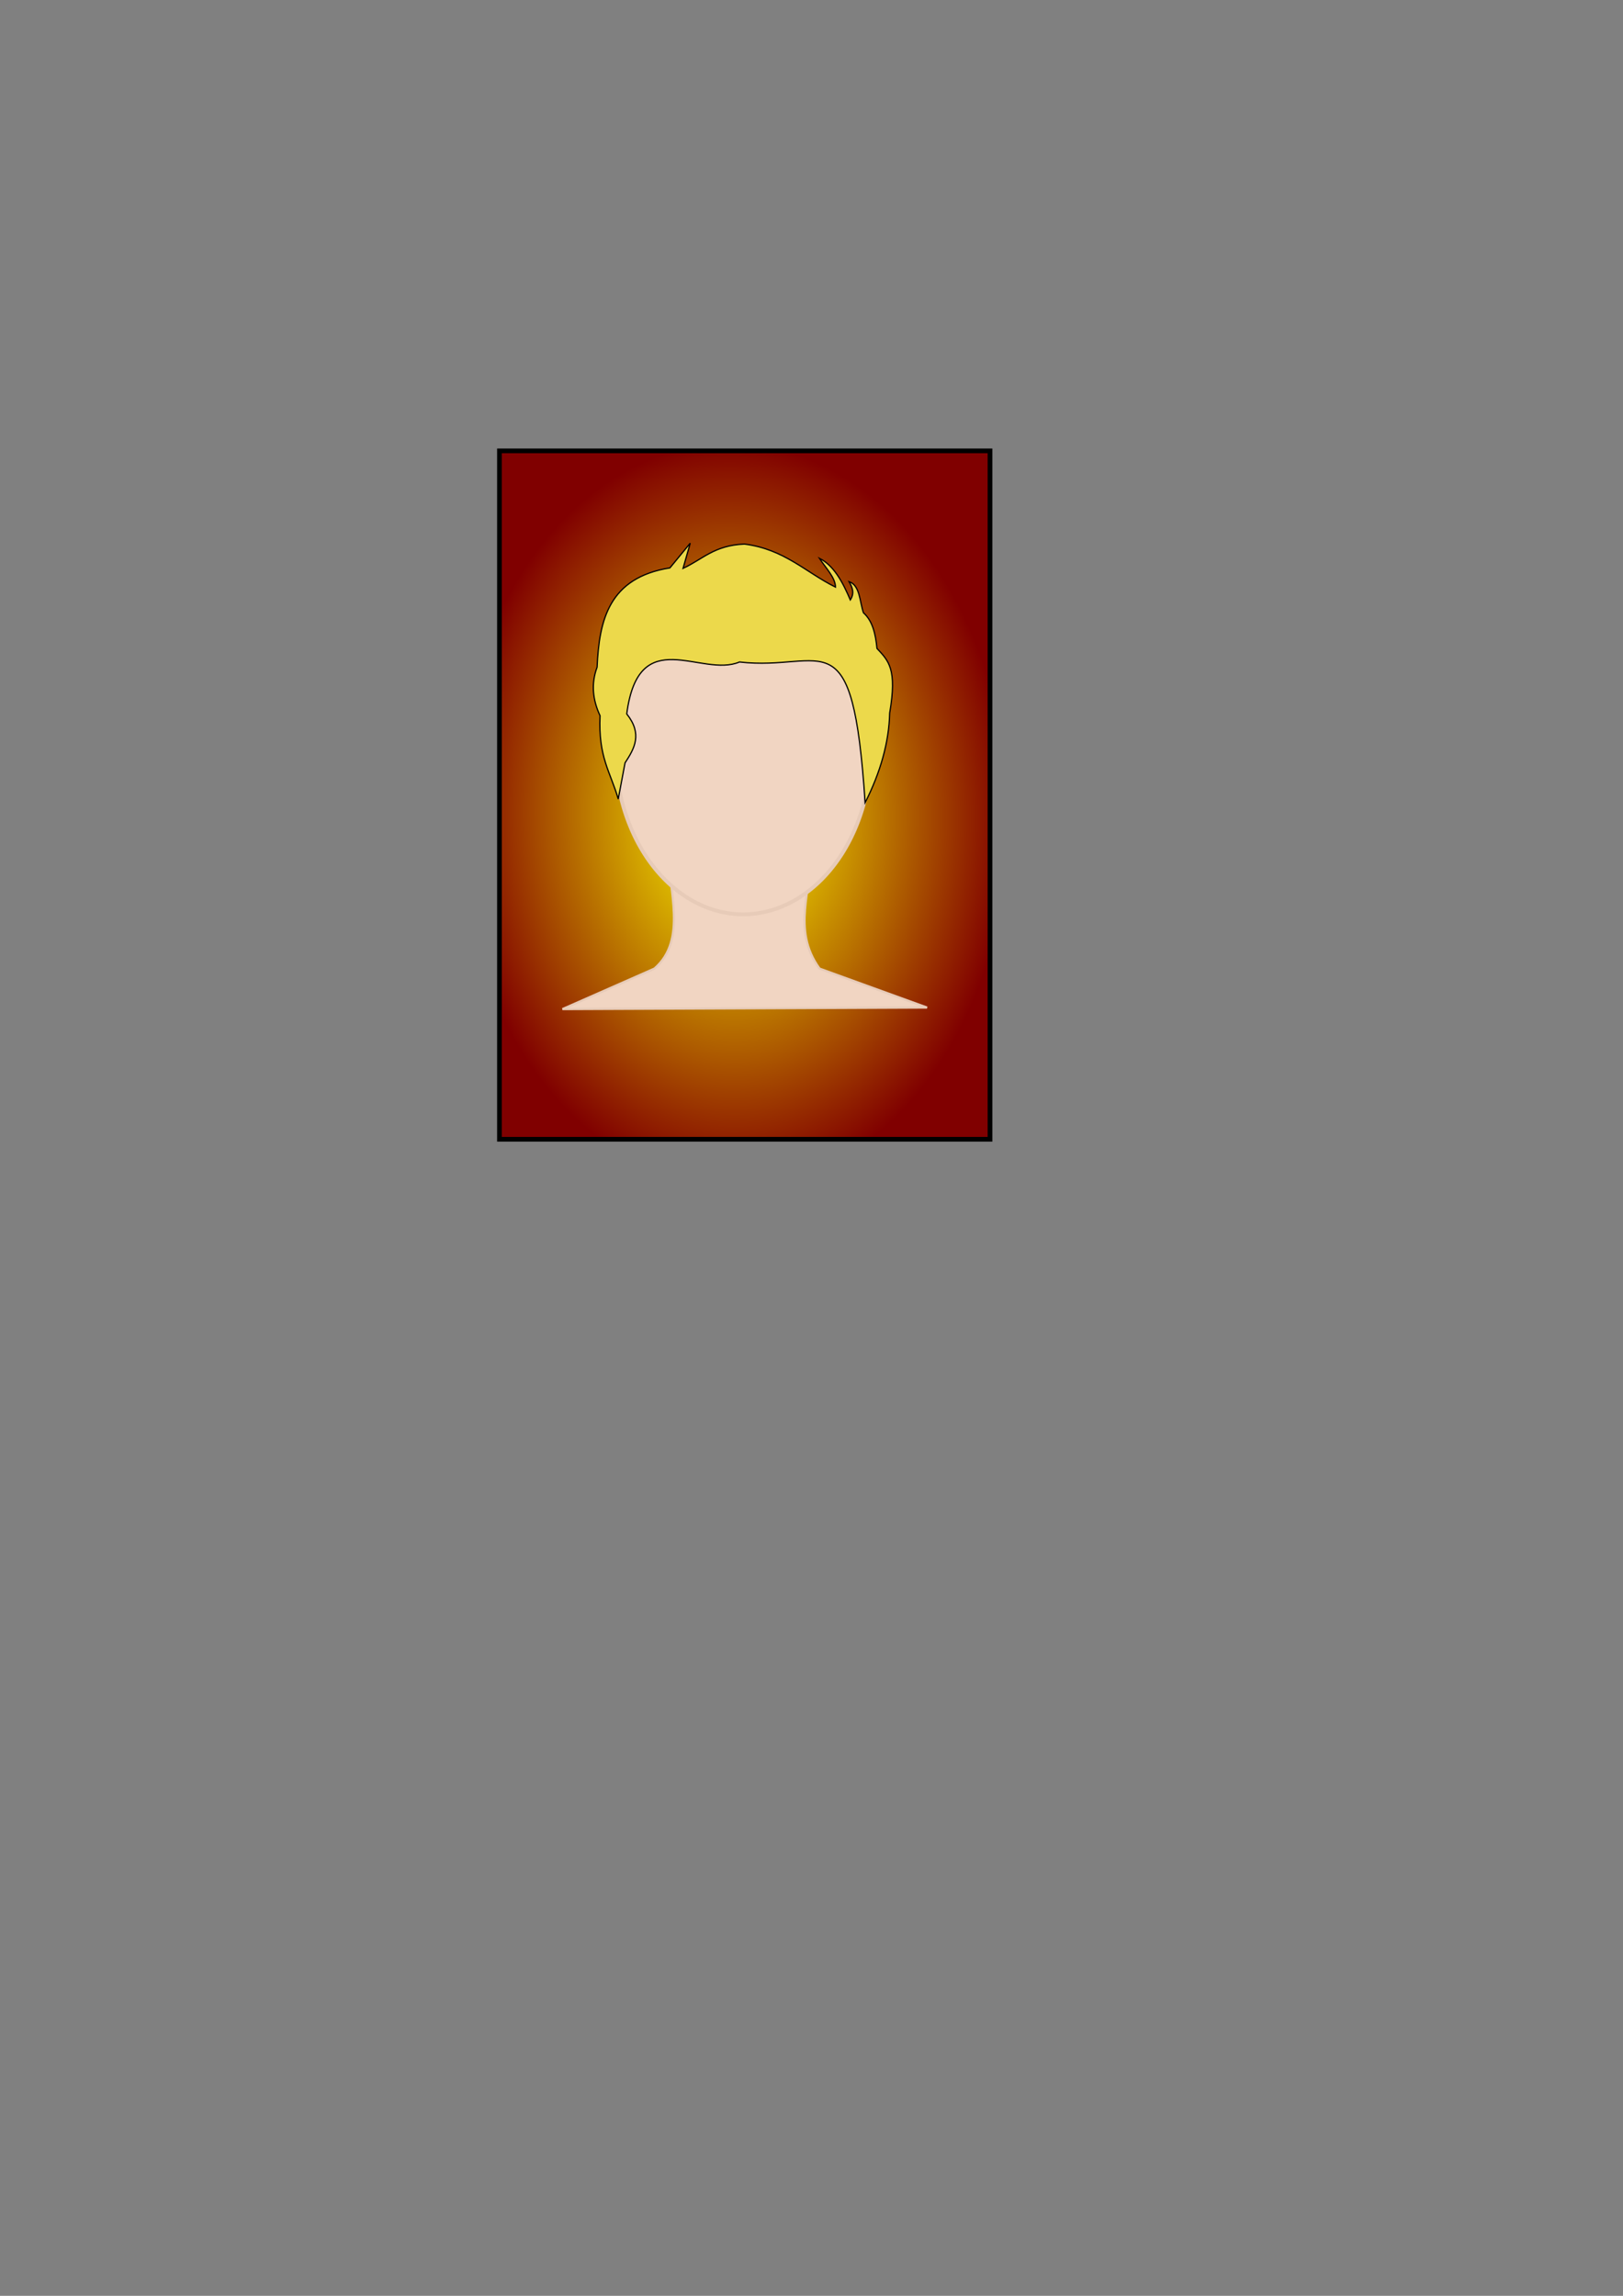 <?xml version="1.0" encoding="UTF-8" standalone="no"?>
<!-- Created with Inkscape (http://www.inkscape.org/) -->

<svg
   xmlns:dc="http://purl.org/dc/elements/1.1/"
   xmlns:cc="http://creativecommons.org/ns#"
   xmlns:rdf="http://www.w3.org/1999/02/22-rdf-syntax-ns#"
   xmlns:svg="http://www.w3.org/2000/svg"
   xmlns="http://www.w3.org/2000/svg"
   xmlns:xlink="http://www.w3.org/1999/xlink"
   xmlns:sodipodi="http://sodipodi.sourceforge.net/DTD/sodipodi-0.dtd"
   xmlns:inkscape="http://www.inkscape.org/namespaces/inkscape"
   width="210mm"
   height="297mm"
   viewBox="0 0 744.094 1052.362"
   id="svg2"
   version="1.1"
   inkscape:version="0.91 r13725"
   sodipodi:docname="9.svg"
   inkscape:export-filename="C:\Users\Andrea\Desktop\quien es quien\svg\9.png"
   inkscape:export-xdpi="90"
   inkscape:export-ydpi="90">
  <rect x="0" y="0" width="744.094" height="1052.362" fill="#808080" stroke="none"/>
  <defs
     id="defs4">
    <radialGradient
       inkscape:collect="always"
       xlink:href="#linearGradient4311"
       id="radialGradient4317"
       cx="130.246"
       cy="406.225"
       fx="130.246"
       fy="406.225"
       r="105.107"
       gradientTransform="matrix(1.205,-0.02,0.028,1.621,167.536,-282.192)"
       gradientUnits="userSpaceOnUse" />
    <linearGradient
       inkscape:collect="always"
       id="linearGradient4311">
      <stop
         style="stop-color:#ffff00;stop-opacity:1"
         offset="0"
         id="stop4313" />
      <stop
         style="stop-color:#800000;stop-opacity:1"
         offset="1"
         id="stop4315" />
    </linearGradient>
  </defs>
  <sodipodi:namedview
     id="base"
     pagecolor="#ffffff"
     bordercolor="#666666"
     borderopacity="1.0"
     inkscape:pageopacity="0.0"
     inkscape:pageshadow="2"
     inkscape:zoom="2.8"
     inkscape:cx="194.82229"
     inkscape:cy="717.77606"
     inkscape:document-units="px"
     inkscape:current-layer="layer1"
     showgrid="false"
     inkscape:window-width="1920"
     inkscape:window-height="1017"
     inkscape:window-x="-8"
     inkscape:window-y="-8"
     inkscape:window-maximized="1" />
  <g
     inkscape:label="Capa 1"
     inkscape:groupmode="layer"
     id="layer1">
    <rect
       style="fill:url(#radialGradient4317);fill-opacity:1;fill-rule:evenodd;stroke:#000000;stroke-width:2.16;stroke-linecap:butt;stroke-linejoin:miter;stroke-miterlimit:4;stroke-dasharray:none;stroke-opacity:1"
       id="rect3347"
       width="224.9"
       height="315.554"
       x="228.982"
       y="206.671"
       ry="0" />
    <g
       id="g3401"
       transform="translate(5.733,-9.092)">
      <path
         sodipodi:nodetypes="ccccccc"
         inkscape:connector-curvature="0"
         id="path4138"
         d="m 300.714,398.791 c -0.075,18.302 8.874,41.071 -6.429,54.286 L 252.143,471.648 419.286,470.934 370,453.076 c -13.159,-18.095 -3.148,-36.19 -4.286,-54.286 z"
         style="fill:#f1d5c2;fill-opacity:1;fill-rule:evenodd;stroke:#e7cbb8;stroke-width:1px;stroke-linecap:butt;stroke-linejoin:miter;stroke-opacity:1" />
      <path
         d="m 393.698,352.005 a 58.698,76.198 0 0 1 -58.568,76.197 58.698,76.198 0 0 1 -58.827,-75.861 58.698,76.198 0 0 1 58.308,-76.532 58.698,76.198 0 0 1 59.084,75.523"
         sodipodi:open="true"
         sodipodi:end="6.2743539"
         sodipodi:start="0"
         sodipodi:ry="76.197586"
         sodipodi:rx="58.697598"
         sodipodi:cy="352.00507"
         sodipodi:cx="335"
         sodipodi:type="arc"
         id="path3336"
         style="fill:#f1d5c2;fill-opacity:1;fill-rule:nonzero;stroke:#e7cbb8;stroke-width:1.748;stroke-linecap:round;stroke-linejoin:round;stroke-miterlimit:4;stroke-dasharray:none;stroke-opacity:1" />
    </g>
    <g
       id="g4271"
       transform="translate(-190.793,-18.89)"
       style="stroke:#7d0000;stroke-opacity:1" />
    <path
       style="fill:#ecd94b;fill-opacity:1;fill-rule:evenodd;stroke:#000000;stroke-width:0.565;stroke-linecap:butt;stroke-linejoin:miter;stroke-miterlimit:4;stroke-dasharray:none;stroke-opacity:1"
       d="m 283.448,366.261 c -3.632,-12.531 -9.22,-19.178 -8.34,-38.184 -3.327,-7.154 -4.237,-14.526 -1.359,-22.239 0.968,-21.599 5.352,-41.04 33.39,-45.527 l 9.318,-11.329 -3.3,11.539 c 8.886,-4.048 14.189,-10.561 28.149,-11.12 18.281,2.325 28.052,12.927 41.738,19.722 -0.05,-4.406 -4.515,-8.812 -7.377,-13.218 6.609,3.308 10.634,10.805 14.172,19.092 2.073,-3.147 0.91,-5.795 -0.582,-8.392 5.04,1.687 4.824,9.053 6.6,14.267 4.236,3.784 5.567,9.809 6.212,16.365 5.383,5.753 9.254,9.405 5.824,29.582 -0.324,13.422 -4.206,27.14 -11.26,41.122 -5.738,-86.855 -18.493,-59.99 -57.595,-64.495 -17.555,7.442 -46.198,-18.284 -51.701,23.793 7.384,9.279 3.497,15.909 -0.777,22.449 z"
       id="path4399"
       inkscape:connector-curvature="0"
       sodipodi:nodetypes="ccccccccccccccccccc" />
  </g>
</svg>

